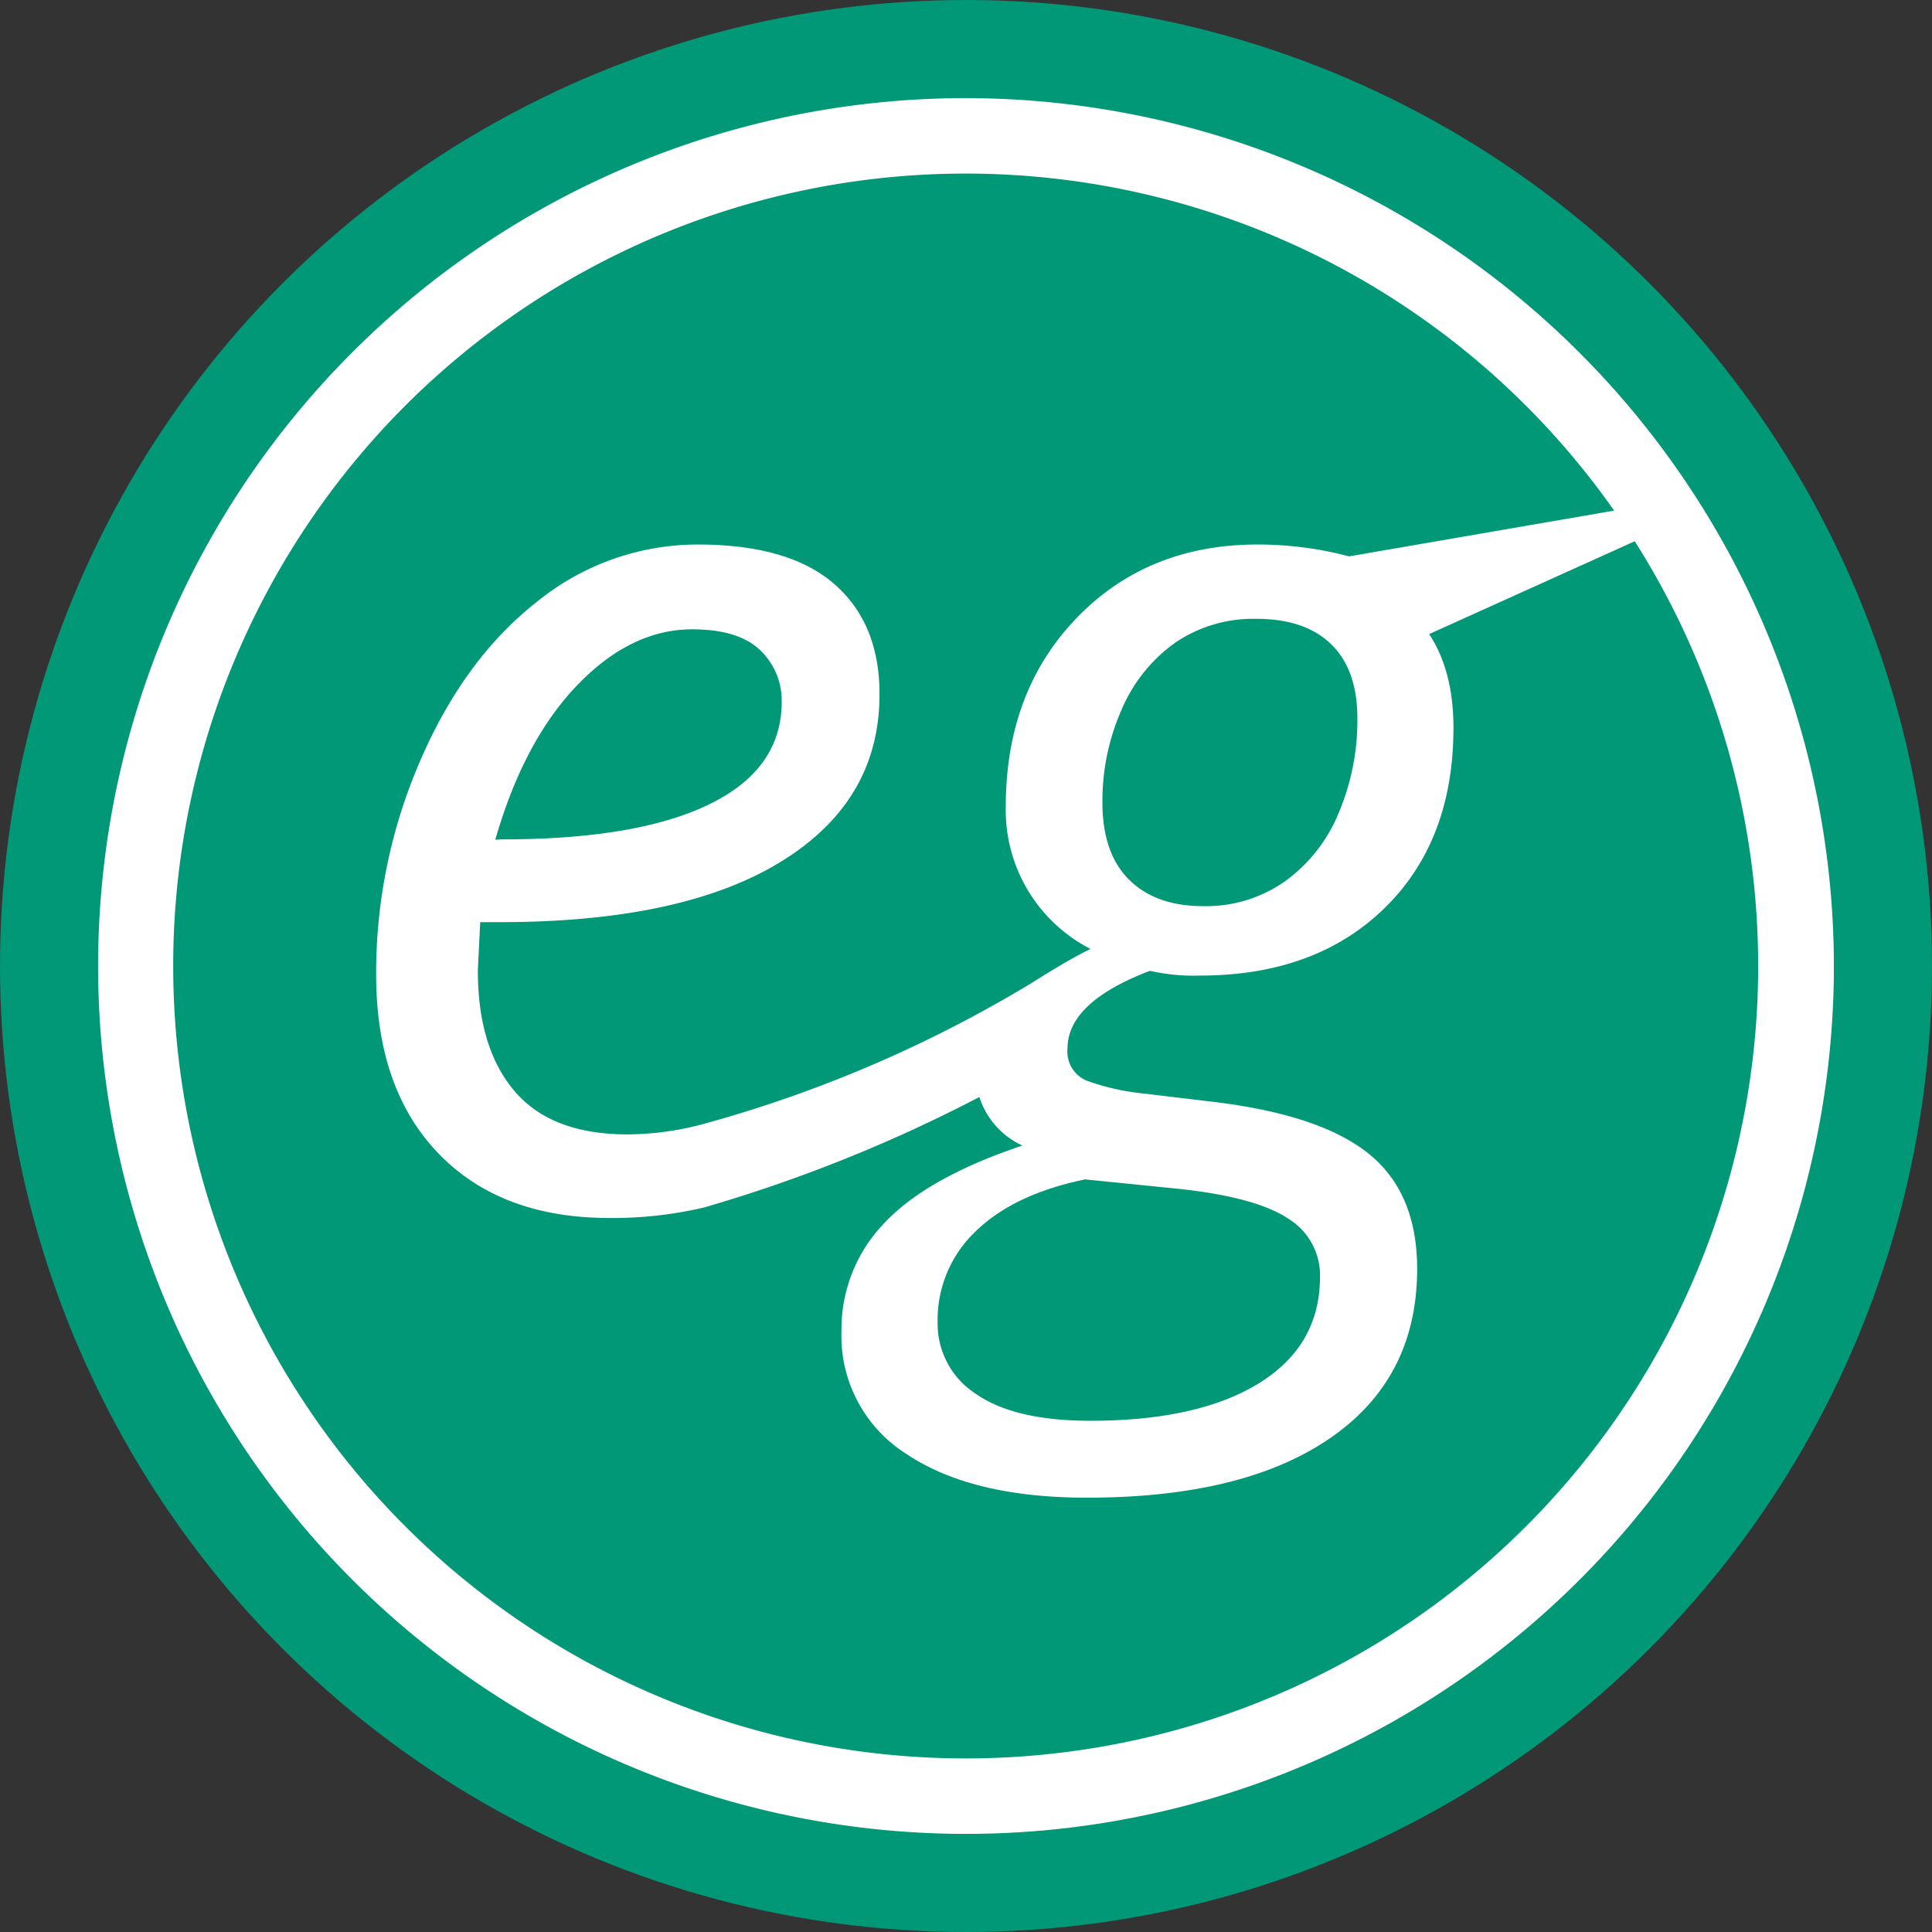<svg id="Layer_1" data-name="Layer 1" xmlns="http://www.w3.org/2000/svg" viewBox="0 0 256 256"><rect x="0" y="0" width="256" height="256" fill="#333333" stroke="none"/><defs><style>.cls-1{fill:#009876;}.cls-2{fill:#fff;}</style></defs><title>Artboard 5</title><circle class="cls-1" cx="128" cy="128" r="128"/><path class="cls-2" d="M128,13A115,115,0,1,0,243,128,115.13,115.13,0,0,0,128,13Zm0,220A105,105,0,1,1,213.88,67.66l-35.12,6.06a47.37,47.37,0,0,0-12.1-1.57q-14.61,0-24,9.74t-9.39,25a20.66,20.66,0,0,0,11.23,18.85c-2.92,1.38-7.93,4.59-7.93,4.59A171.64,171.64,0,0,1,93.32,148.9a38.87,38.87,0,0,1-10.17,1.41q-10.13,0-15-5.77t-4.83-16.07l.31-6.28h2.59q24.28,0,37.32-8.05t13-22.19q0-9.35-6-14.57T92.5,72.15a33.81,33.81,0,0,0-21.29,7.54q-9.66,7.54-15.52,21.09a70.69,70.69,0,0,0-5.85,28.32q0,15.16,8.25,23.73t22.7,8.56A53,53,0,0,0,93.28,160a197.6,197.6,0,0,0,36.49-14.64,10.65,10.65,0,0,0,5.7,6.43q-12.65,4.24-18.31,10.29a20.24,20.24,0,0,0-5.66,14.3,18.49,18.49,0,0,0,8.64,16.3q8.64,5.77,23.88,5.77,20.82,0,32.29-7.93t11.47-22.39q0-10.06-6.4-15.24T160.77,146l-9.19-1.1a31.36,31.36,0,0,1-7.54-1.69,4.16,4.16,0,0,1-2.59-4.28q0-6.13,10.92-10.29a26.28,26.28,0,0,0,6.6.63q15.32,0,24.47-8.92t9.15-23.92q0-7.54-3.22-12.41l27.24-12.3A105,105,0,0,1,128,233ZM179.86,95.17a31.47,31.47,0,0,1-2.47,12.53,21,21,0,0,1-7.11,9.07,18.21,18.21,0,0,1-10.84,3.3q-6.29,0-9.82-3.5t-3.54-10.17A29.9,29.9,0,0,1,148.63,94a20.88,20.88,0,0,1,7.15-8.88A18.37,18.37,0,0,1,166.5,82q6.44,0,9.9,3.38T179.86,95.17ZM65.63,111.27q3.77-13.12,10.88-20.5t15.2-7.38q6.13,0,9,2.75A9.18,9.18,0,0,1,103.58,93q0,8.88-9.55,13.55t-27.46,4.67Zm78.09,45,12.49,1.26q10.21,1.1,14.46,3.93a8.8,8.8,0,0,1,4.24,7.7q0,9.11-8.05,14.1t-22.35,5q-10.06,0-15.16-3.54a11.07,11.07,0,0,1-5.11-9.58,16.14,16.14,0,0,1,5-11.94Q134.29,158.25,143.72,156.29Z"/></svg>
